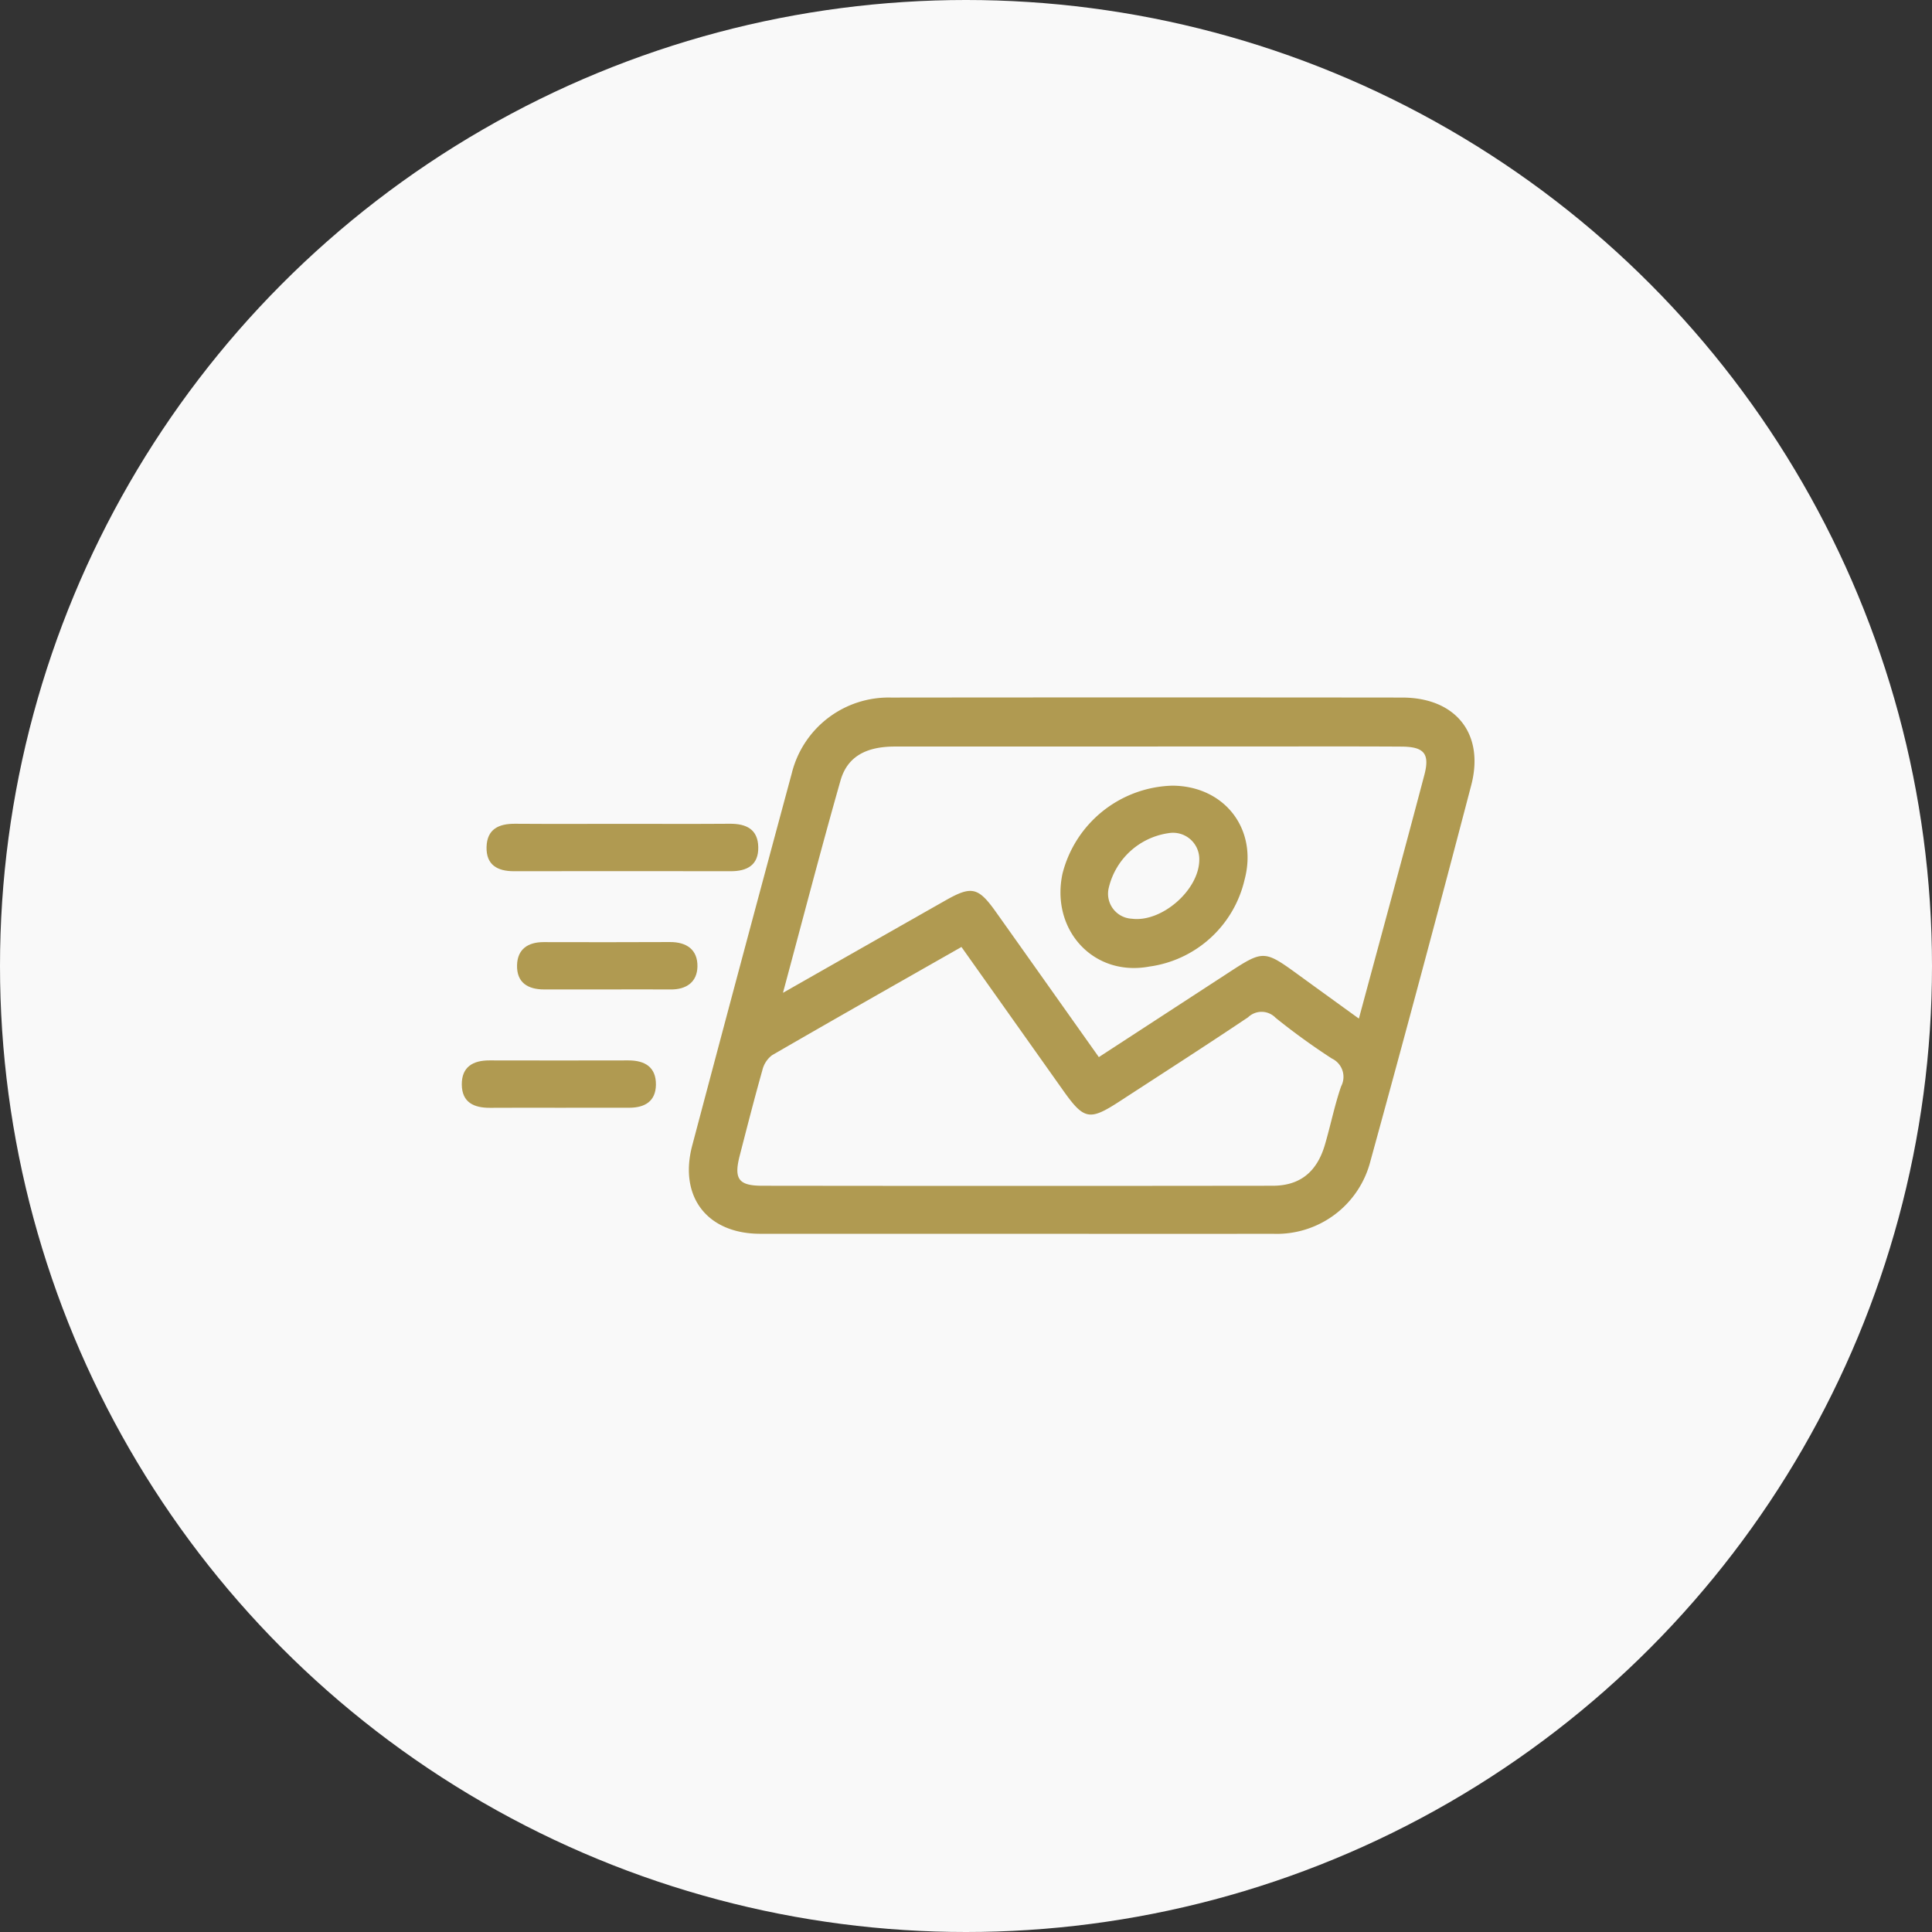 <svg xmlns="http://www.w3.org/2000/svg" width="205" height="205" viewBox="0 0 205 205">
  <rect x="0" y="0" width="205" height="205" fill="#333333" stroke="none"/>
  <g id="Group_285" data-name="Group 285" transform="translate(-324 -4178)">
    <circle id="Ellipse_2" data-name="Ellipse 2" cx="102.5" cy="102.5" r="102.5" transform="translate(324 4178)" fill="#f9f9f9"/>
    <g id="Group_213" data-name="Group 213" transform="translate(165.991 3906.966)">
      <path id="Path_855" data-name="Path 855" d="M295.437,401.948q-13.558,0-27.117,0c-5.611-.006-8.653-3.917-7.209-9.373q5.231-19.751,10.558-39.477a10.581,10.581,0,0,1,10.545-8.047q27.117-.029,54.234,0c5.657.005,8.752,3.822,7.32,9.3q-5.225,19.982-10.7,39.9a10.252,10.252,0,0,1-10.286,7.7Q309.107,401.96,295.437,401.948Zm-24.7-25.568c6.146-3.495,11.7-6.66,17.264-9.814,2.753-1.561,3.462-1.4,5.334,1.236,3.619,5.091,7.226,10.19,10.92,15.4,4.623-3.011,9.111-5.932,13.6-8.856,3.909-2.548,3.907-2.548,7.751.25,2.013,1.465,4.033,2.921,6.241,4.519,2.4-8.908,4.71-17.367,6.945-25.846.6-2.275-.026-3-2.424-3.014-5.6-.033-11.2-.012-16.8-.012q-18.477,0-36.953.005c-3.078,0-5.052,1.081-5.772,3.608C274.772,361.131,272.872,368.458,270.738,376.379Zm18.94-4.865c-6.81,3.877-13.478,7.651-20.107,11.492a2.825,2.825,0,0,0-1.023,1.6c-.847,3.006-1.62,6.033-2.4,9.058-.63,2.452-.132,3.183,2.379,3.186q27.094.034,54.19,0c2.885-.005,4.674-1.473,5.515-4.315.611-2.067,1.03-4.2,1.73-6.231a2.151,2.151,0,0,0-.976-2.95,70.9,70.9,0,0,1-5.976-4.326,2.064,2.064,0,0,0-2.917-.055c-4.517,3.032-9.1,5.972-13.658,8.938-3.171,2.061-3.757,1.942-5.96-1.165Z" transform="translate(-29.65)" fill="#b09a51"/>
      <path id="Path_856" data-name="Path 856" d="M227.51,374.947c3.724,0,7.448.02,11.172-.009,1.732-.013,2.975.58,3.013,2.476s-1.162,2.563-2.916,2.56q-11.507-.019-23.014,0c-1.752,0-2.951-.67-2.9-2.573s1.3-2.475,3.027-2.462C219.764,374.967,223.637,374.947,227.51,374.947Z" transform="translate(-3.228 -16.497)" fill="#b09a51"/>
      <path id="Path_857" data-name="Path 857" d="M217.18,435.976c-2.385,0-4.769-.012-7.154.006-1.709.013-3-.552-3.017-2.469-.014-1.874,1.184-2.566,2.932-2.562q7.378.017,14.755,0c1.757,0,2.934.724,2.911,2.586-.022,1.754-1.179,2.437-2.826,2.436Q220.981,435.972,217.18,435.976Z" transform="translate(0 -47.4)" fill="#b09a51"/>
      <path id="Path_858" data-name="Path 858" d="M229.674,407.969c-2.231,0-4.462,0-6.694,0-1.749.007-2.95-.72-2.9-2.58.042-1.7,1.164-2.445,2.825-2.442,4.463.006,8.925.019,13.388-.007,1.794-.011,2.956.821,2.928,2.59-.026,1.644-1.162,2.459-2.85,2.441C234.137,407.95,231.905,407.968,229.674,407.969Z" transform="translate(-7.208 -31.947)" fill="#b09a51"/>
      <path id="Path_859" data-name="Path 859" d="M360.574,365.923c5.535.026,9.1,4.611,7.664,9.98a12.048,12.048,0,0,1-10.112,9.216c-5.92,1.1-10.475-3.89-9.209-9.854A12.379,12.379,0,0,1,360.574,365.923Zm2.859,7.859a2.788,2.788,0,0,0-3.254-2.821,7.632,7.632,0,0,0-6.344,5.773,2.653,2.653,0,0,0,2.437,3.307C359.449,380.458,363.428,376.981,363.433,373.782Z" transform="translate(-78.171 -11.524)" fill="#b09a51"/>
    </g>
  </g>
</svg>
